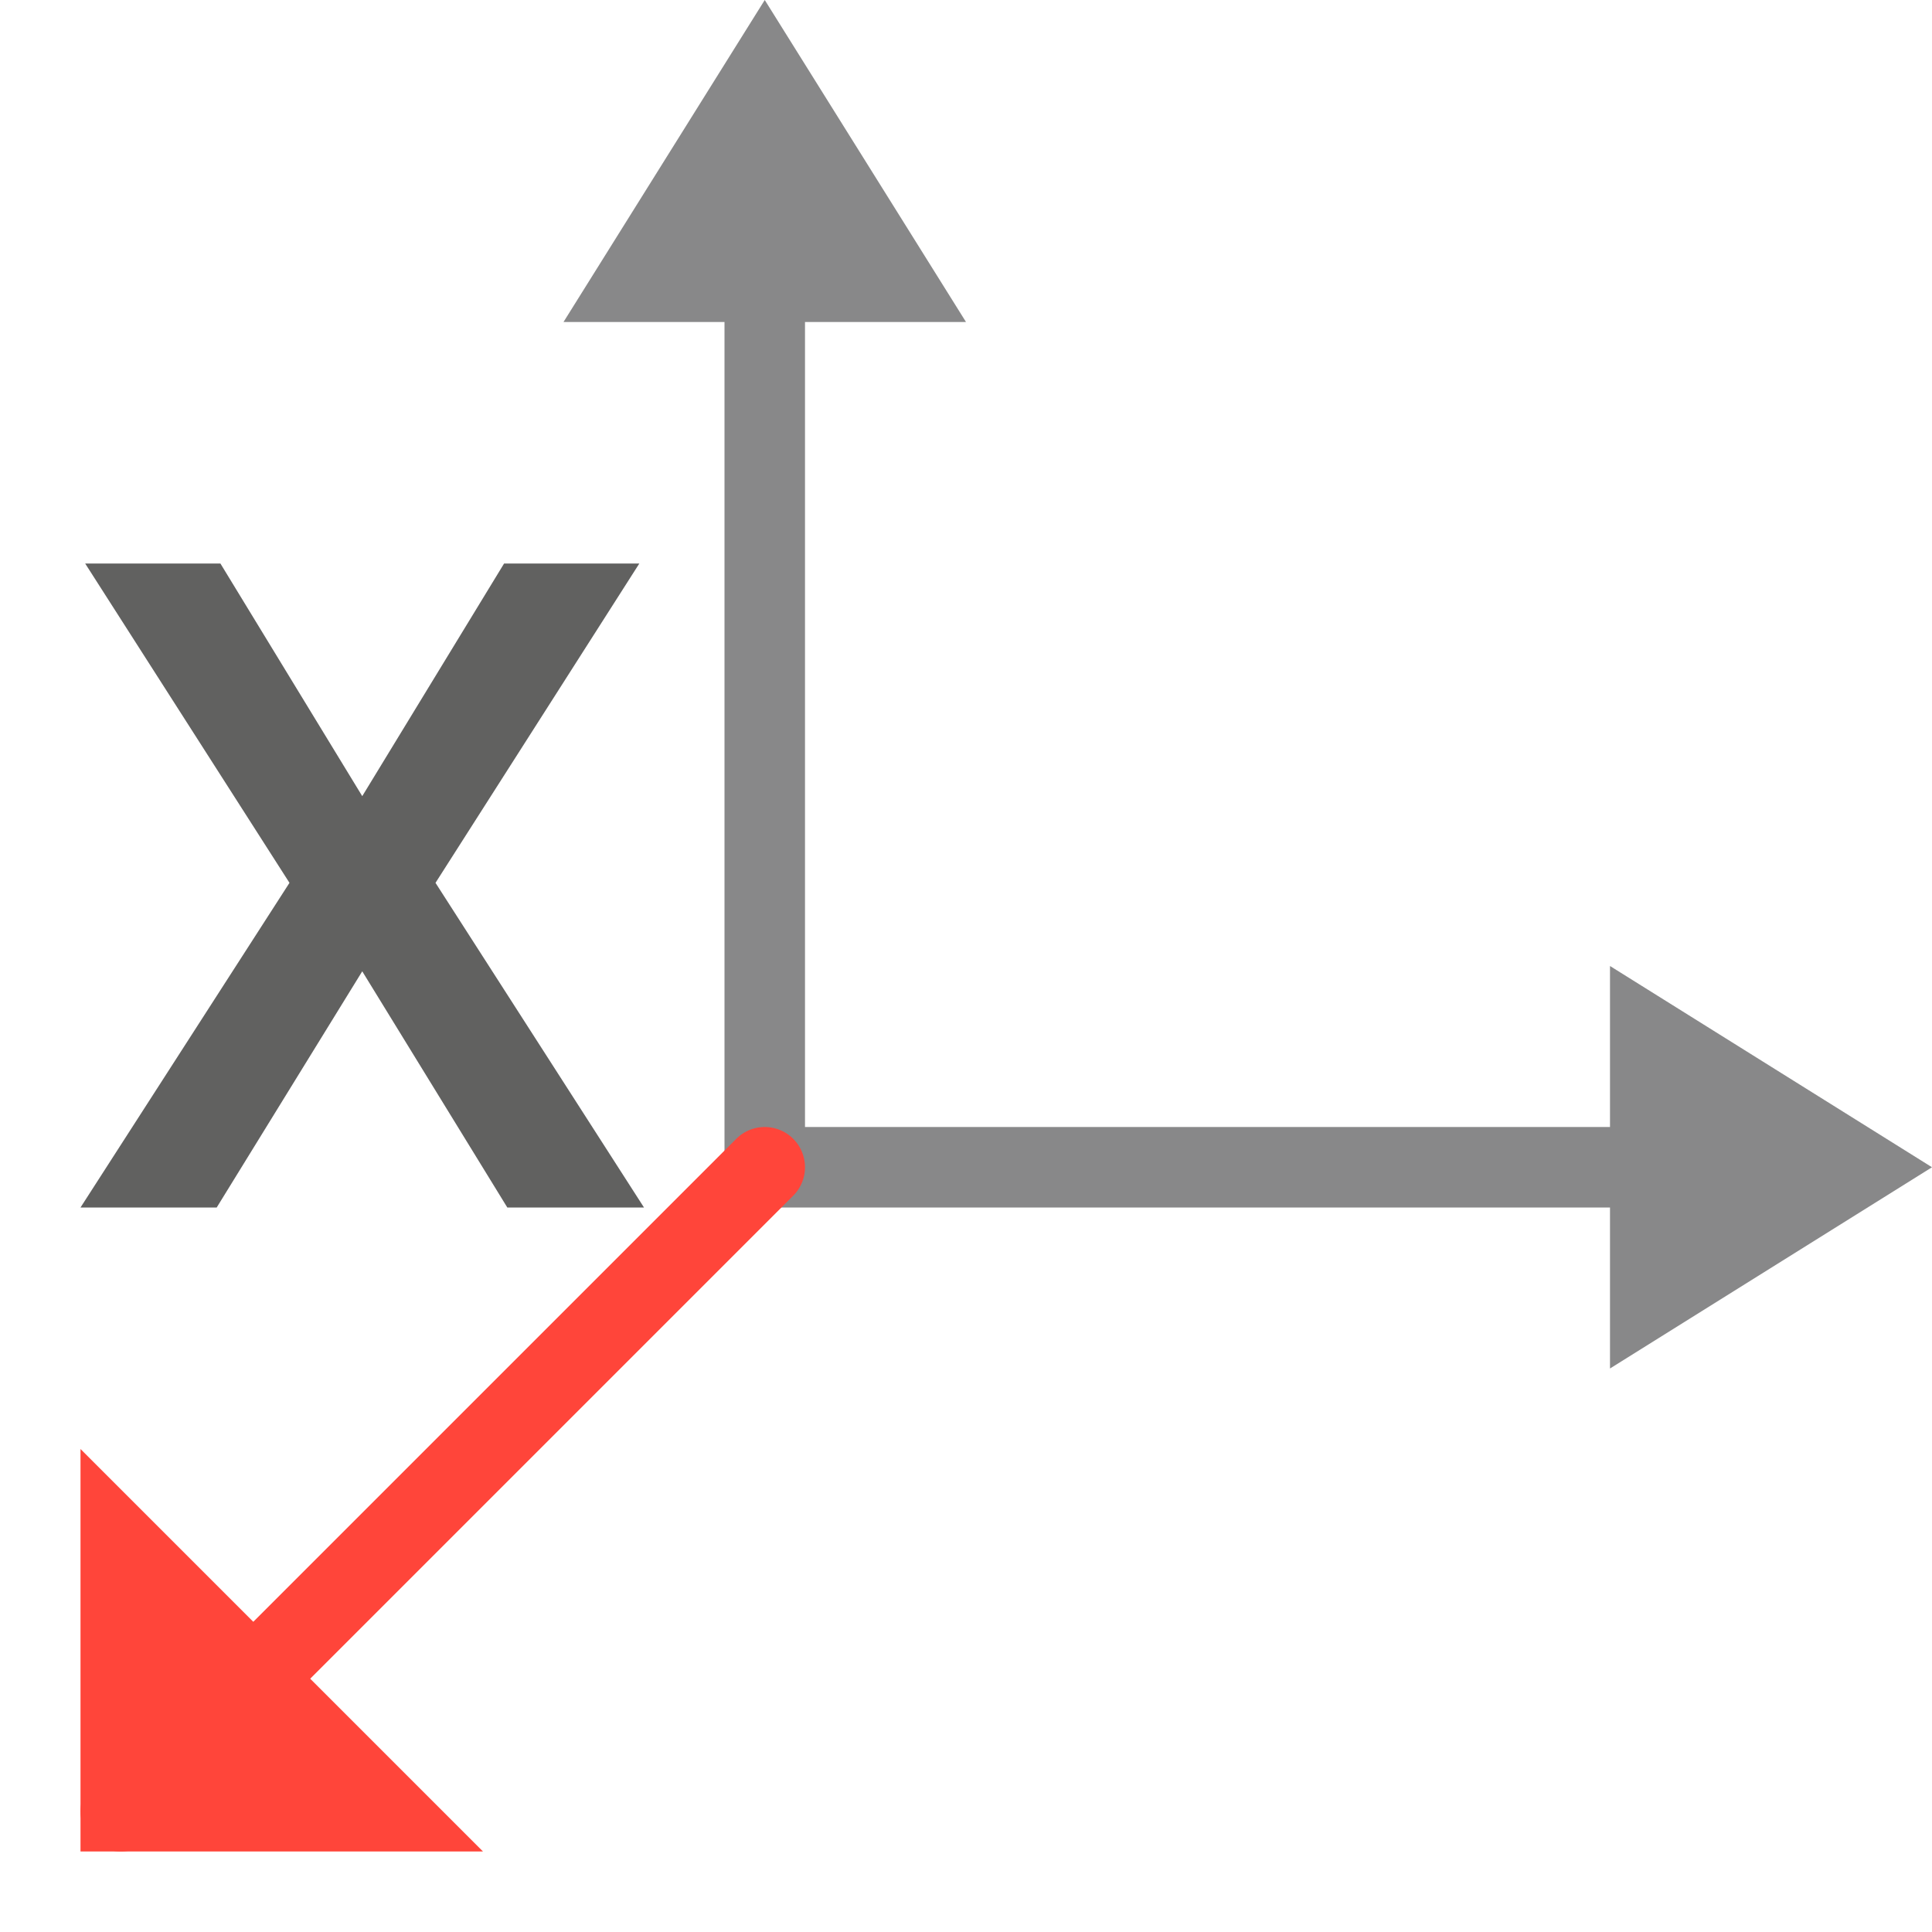 <svg width="24" height="24" viewBox="0 0 24 24" fill="none" xmlns="http://www.w3.org/2000/svg">
<path d="M9.5 1.5V14.5" stroke="#888889" stroke-linecap="round" stroke-linejoin="round"/>
<path d="M12 4L7 4L9.5 -1.09278e-07L12 4Z" fill="#888889"/>
<path d="M21.5 14.5H9.5" stroke="#888889" stroke-linecap="round"/>
<path d="M20 17V12L24 14.5L20 17Z" fill="#888889"/>
<path d="M1.5 22.5L9.5 14.5" stroke="#FF453A" stroke-linecap="round" stroke-linejoin="round"/>
<path d="M1 23V18L6 23H1Z" fill="#FF453A"/>
<path d="M4.5 9.89L6.262 7H7.942L5.41 10.967L8 15H6.302L4.5 12.066L2.692 15H1L3.596 10.967L1.058 7H2.738L4.5 9.89Z" fill="#616160"/>
</svg>
